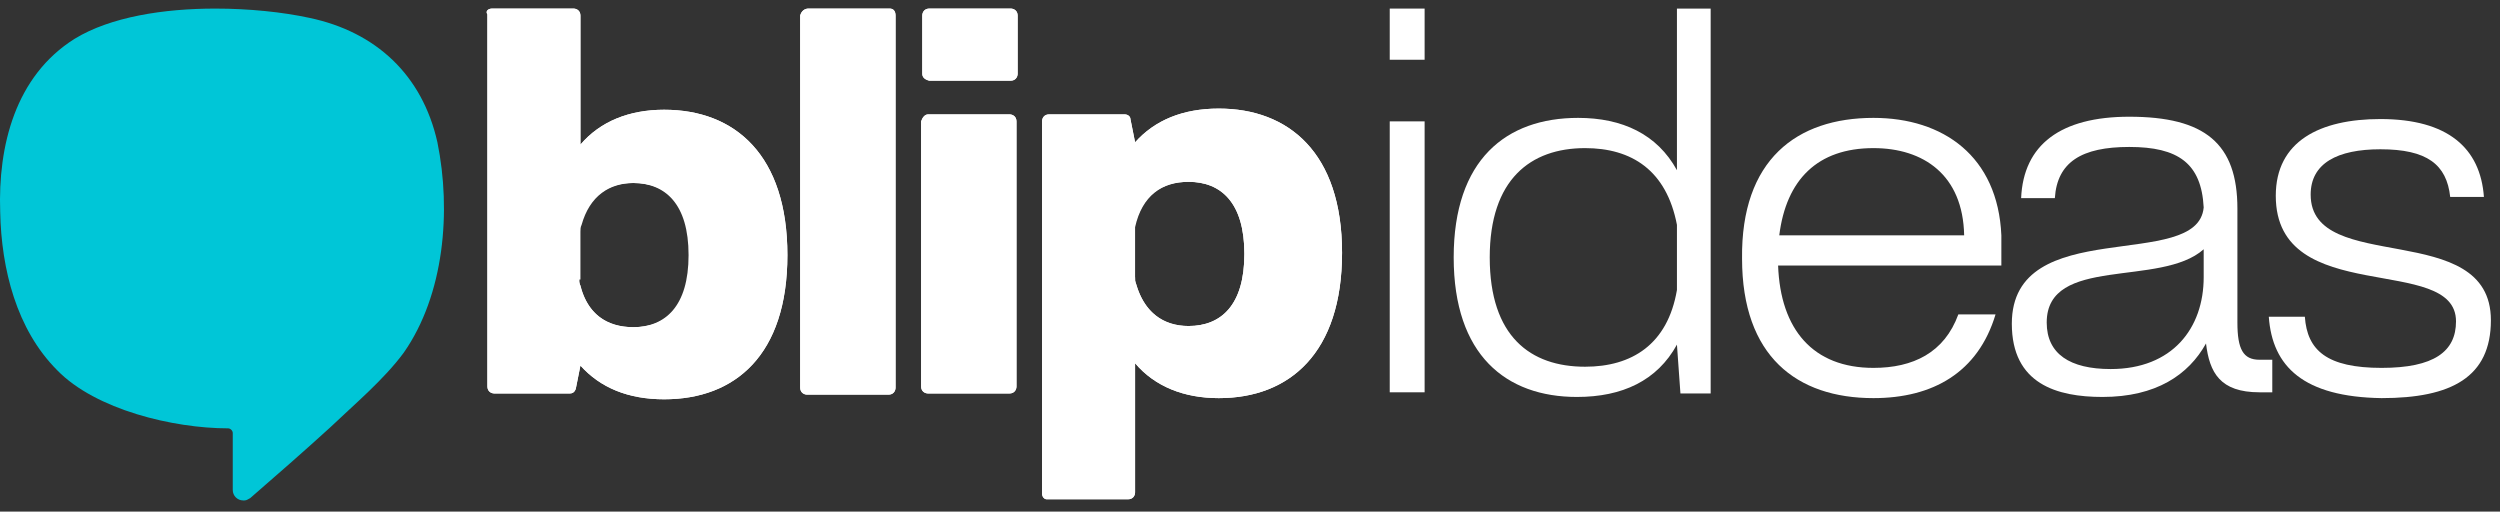 <svg width="215" height="44" viewBox="0 0 215 44" fill="none" xmlns="http://www.w3.org/2000/svg">
<rect x="0" y="0" width="215" height="44" fill="#333333" stroke="none"/>
<path d="M18.517 0.738C14.117 0.738 9.517 1.438 6.417 3.338C1.317 6.538 -0.183 12.538 0.017 18.238C0.117 23.138 1.417 28.338 4.917 31.838C8.217 35.238 14.917 36.838 19.617 36.838C19.817 36.838 20.017 37.038 20.017 37.238V42.138C20.017 42.638 20.417 43.038 20.917 43.038H21.017C21.217 43.038 21.317 42.938 21.517 42.838C23.817 40.838 26.117 38.838 28.417 36.738C30.517 34.738 33.017 32.638 34.717 30.338C38.217 25.338 38.817 18.138 37.617 12.238C36.317 6.438 32.317 2.738 26.617 1.538C24.317 1.038 21.417 0.738 18.517 0.738Z" fill="#00C6D7"/>
<path d="M89.617 42.438V10.438C89.617 10.138 89.817 9.838 90.217 9.838H96.717C97.017 9.838 97.217 10.038 97.217 10.238L97.617 12.238C99.317 10.338 101.717 9.338 104.817 9.338C110.817 9.338 115.417 13.138 115.417 21.738C115.417 30.338 110.917 34.238 104.817 34.238C101.817 34.238 99.317 33.238 97.617 31.238V42.338C97.617 42.638 97.417 42.938 97.017 42.938H90.017C89.817 42.938 89.617 42.738 89.617 42.438ZM97.617 24.138C98.317 26.838 100.017 28.038 102.217 28.038C105.017 28.038 107.017 26.238 107.017 21.838C107.017 17.438 105.017 15.638 102.217 15.638C99.917 15.638 98.217 16.838 97.617 19.538V24.138Z" fill="white"/>
<path d="M42.317 0.738H49.317C49.617 0.738 49.917 0.938 49.917 1.338V12.438C51.617 10.438 54.117 9.438 57.117 9.438C63.217 9.438 67.717 13.338 67.717 21.938C67.717 30.538 63.217 34.338 57.117 34.338C54.017 34.338 51.617 33.338 49.917 31.438L49.517 33.438C49.417 33.738 49.217 33.838 49.017 33.838H42.517C42.217 33.838 41.917 33.638 41.917 33.238V1.238C41.717 0.938 42.017 0.738 42.317 0.738ZM49.817 24.238C50.417 26.938 52.117 28.138 54.417 28.138C57.217 28.138 59.217 26.338 59.217 21.938C59.217 17.538 57.217 15.738 54.417 15.738C52.217 15.738 50.517 16.938 49.817 19.638V24.238Z" fill="white"/>
<path d="M69.517 0.738H76.517C76.817 0.738 77.017 0.938 77.017 1.338V33.338C77.017 33.638 76.817 33.938 76.417 33.938H69.417C69.117 33.938 68.817 33.738 68.817 33.338V1.338C68.917 0.938 69.217 0.738 69.517 0.738Z" fill="white"/>
<path d="M79.317 6.338V1.338C79.317 1.038 79.517 0.738 79.917 0.738H86.917C87.217 0.738 87.517 0.938 87.517 1.338V6.338C87.517 6.638 87.317 6.938 86.917 6.938H79.917C79.517 6.838 79.317 6.638 79.317 6.338ZM79.817 9.838H86.817C87.117 9.838 87.417 10.038 87.417 10.438V33.238C87.417 33.538 87.217 33.838 86.817 33.838H79.817C79.517 33.838 79.217 33.638 79.217 33.238V10.438C79.317 10.138 79.517 9.838 79.817 9.838Z" fill="white"/>
<path d="M119.517 5.138V0.738H122.517V5.138H119.517ZM119.517 10.438H122.517V33.738H119.517V10.438Z" fill="white"/>
<path d="M125.017 22.138C125.017 13.738 129.517 10.138 135.717 10.138C139.517 10.138 142.517 11.538 144.217 14.638V0.738H147.117V33.838H144.517L144.217 29.638C142.517 32.738 139.517 34.138 135.617 34.138C129.517 34.138 125.017 30.538 125.017 22.138ZM136.317 31.538C140.317 31.538 143.417 29.638 144.217 24.938V19.338C143.317 14.638 140.317 12.738 136.317 12.738C131.617 12.738 128.117 15.438 128.117 22.138C128.117 28.938 131.617 31.538 136.317 31.538Z" fill="white"/>
<path d="M161.117 10.138C167.117 10.138 171.817 13.438 172.117 20.238V22.838H152.917C153.117 28.338 155.917 31.638 161.117 31.638C164.517 31.638 167.217 30.338 168.417 27.038H171.617C170.117 32.038 166.217 34.238 161.117 34.238C154.517 34.238 149.817 30.638 149.817 22.238C149.717 13.738 154.517 10.138 161.117 10.138ZM168.917 20.238C168.817 15.038 165.417 12.738 161.117 12.738C156.317 12.738 153.617 15.438 153.017 20.238H168.917Z" fill="white"/>
<path d="M173.017 27.838C173.017 18.338 189.017 23.438 189.517 17.838C189.317 14.038 187.317 12.638 183.117 12.638C179.017 12.638 176.917 13.938 176.717 17.038H173.817C174.017 12.438 177.217 10.038 183.117 10.038C189.617 10.038 192.417 12.338 192.417 17.938V27.738C192.417 30.038 192.917 30.938 194.317 30.938H195.417V33.738H194.317C190.917 33.738 190.017 32.038 189.717 29.538C188.217 32.238 185.417 34.138 180.817 34.138C176.917 34.138 173.017 33.038 173.017 27.838ZM181.517 31.738C186.817 31.738 189.517 28.238 189.517 23.838V21.438C185.817 24.738 176.017 21.938 176.017 27.738C176.017 30.438 178.017 31.738 181.517 31.738Z" fill="white"/>
<path d="M195.117 27.238H198.217C198.417 30.138 200.117 31.638 204.817 31.638C209.317 31.638 211.217 30.238 211.217 27.638C211.217 21.738 195.717 26.538 195.717 16.838C195.717 12.138 199.517 10.238 204.717 10.238C210.517 10.238 213.317 12.738 213.617 16.938H210.717C210.417 14.138 208.717 12.838 204.717 12.838C201.017 12.838 198.717 14.038 198.717 16.738C198.717 23.738 214.217 18.738 214.217 27.538C214.217 32.438 210.817 34.238 204.817 34.238C198.117 34.138 195.417 31.538 195.117 27.238Z" fill="white"/>
<path d="M89.617 42.438V10.438C89.617 10.138 89.817 9.838 90.217 9.838H96.717C97.017 9.838 97.217 10.038 97.217 10.238L97.617 12.238C99.317 10.338 101.717 9.338 104.817 9.338C110.817 9.338 115.417 13.138 115.417 21.738C115.417 30.338 110.917 34.238 104.817 34.238C101.817 34.238 99.317 33.238 97.617 31.238V42.338C97.617 42.638 97.417 42.938 97.017 42.938H90.017C89.817 42.938 89.617 42.738 89.617 42.438ZM97.617 23.838C97.617 24.038 97.617 24.238 97.717 24.438C98.417 26.938 100.117 28.038 102.217 28.038C105.017 28.038 107.017 26.238 107.017 21.838C107.017 17.438 105.017 15.638 102.217 15.638C99.917 15.638 98.317 16.738 97.617 19.238C97.617 19.438 97.517 19.638 97.517 19.738V23.838H97.617Z" fill="white"/>
<path d="M42.317 0.738H49.317C49.617 0.738 49.917 0.938 49.917 1.338V12.438C51.617 10.438 54.117 9.438 57.117 9.438C63.217 9.438 67.717 13.338 67.717 21.938C67.717 30.538 63.217 34.338 57.117 34.338C54.017 34.338 51.617 33.338 49.917 31.438L49.517 33.438C49.417 33.738 49.217 33.838 49.017 33.838H42.517C42.217 33.838 41.917 33.638 41.917 33.238V1.238C41.717 0.938 42.017 0.738 42.317 0.738ZM49.817 24.038C49.817 24.238 49.817 24.438 49.917 24.538C50.517 27.038 52.217 28.138 54.517 28.138C57.317 28.138 59.317 26.338 59.317 21.938C59.317 17.538 57.317 15.738 54.517 15.738C52.417 15.738 50.717 16.838 50.017 19.338C49.917 19.538 49.917 19.738 49.917 19.938V24.038H49.817Z" fill="white"/>
<path d="M69.517 0.738H76.517C76.817 0.738 77.017 0.938 77.017 1.338V33.338C77.017 33.638 76.817 33.938 76.417 33.938H69.417C69.117 33.938 68.817 33.738 68.817 33.338V1.338C68.917 0.938 69.217 0.738 69.517 0.738Z" fill="white"/>
<path d="M79.317 6.338V1.338C79.317 1.038 79.517 0.738 79.917 0.738H86.917C87.217 0.738 87.517 0.938 87.517 1.338V6.338C87.517 6.638 87.317 6.938 86.917 6.938H79.917C79.517 6.838 79.317 6.638 79.317 6.338ZM79.817 9.838H86.817C87.117 9.838 87.417 10.038 87.417 10.438V33.238C87.417 33.538 87.217 33.838 86.817 33.838H79.817C79.517 33.838 79.217 33.638 79.217 33.238V10.438C79.317 10.138 79.517 9.838 79.817 9.838Z" fill="white"/>
</svg>
